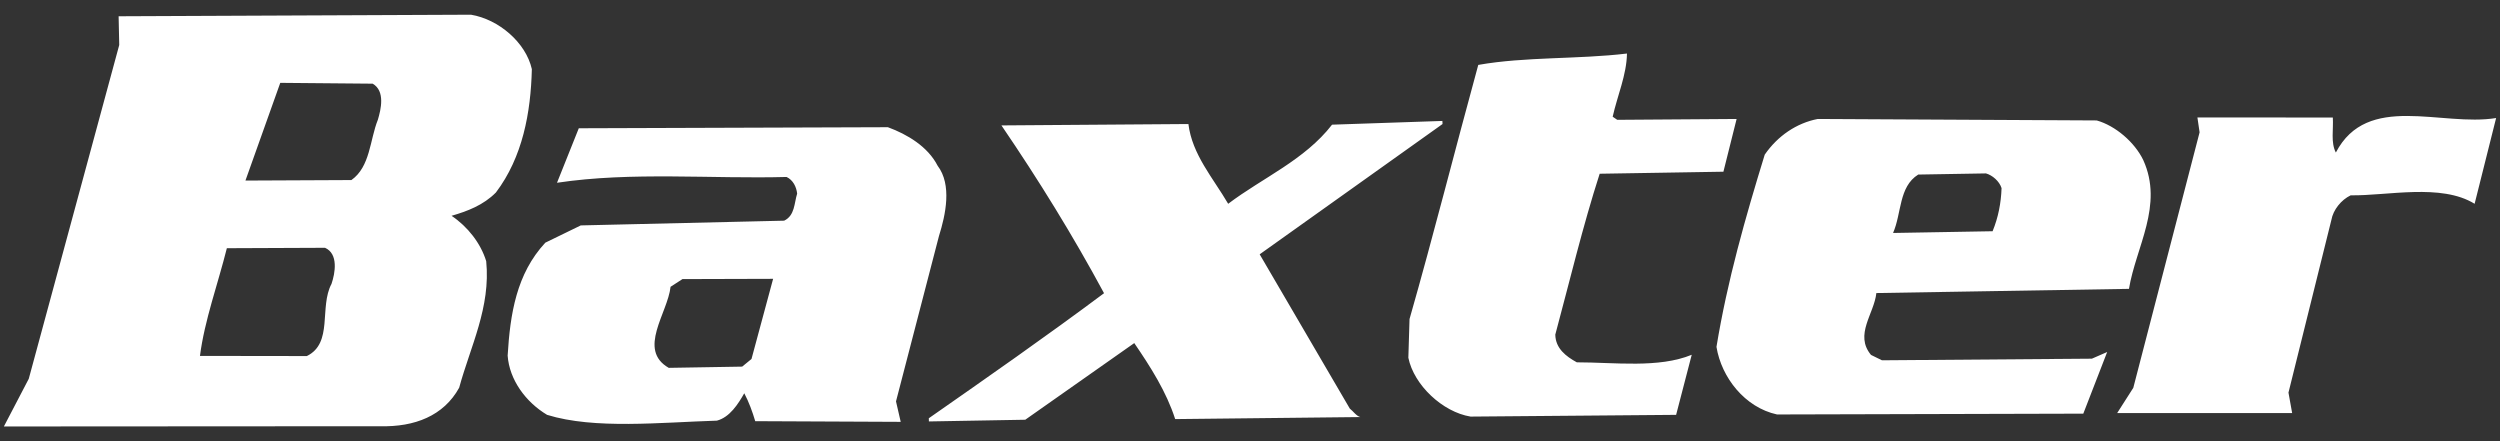 <svg width="85" height="15" viewBox="0 0 85 15" fill="none" xmlns="http://www.w3.org/2000/svg">
<rect x="0" y="0" width="85" height="15" fill="#333333" stroke="none"/>
<path fill-rule="evenodd" clip-rule="evenodd" d="M50.261 2.207C51.868 1.923 53.647 2.02 55.317 1.82C55.306 2.543 54.992 3.248 54.831 3.968L54.986 4.074L59.045 4.045L58.596 5.838L54.389 5.907C53.813 7.694 53.372 9.549 52.88 11.377C52.888 11.847 53.243 12.117 53.612 12.319C54.893 12.319 56.395 12.526 57.519 12.062L56.988 14.105L49.999 14.164C49.046 14.008 48.073 13.091 47.884 12.164L47.924 10.847C48.74 7.994 49.473 5.082 50.261 2.207ZM34.049 4.264C35.317 6.125 36.482 8.012 37.537 9.969C35.568 11.438 33.569 12.833 31.579 14.221L31.583 14.329L34.859 14.271L38.565 11.665C39.123 12.482 39.657 13.319 39.956 14.249L46.25 14.18C46.114 14.144 46.004 13.976 45.894 13.893L42.829 8.647L49.046 4.217L49.041 4.112L45.29 4.239C44.356 5.443 42.934 6.04 41.758 6.929C41.242 6.048 40.533 5.253 40.406 4.217L34.049 4.264ZM74.712 3.993L74.786 4.499L72.532 13.186L71.984 14.044H77.933L77.808 13.349L79.267 7.478C79.327 7.136 79.601 6.794 79.923 6.641C81.161 6.661 83 6.227 84.137 6.929L84.868 4.013C83.007 4.316 80.492 3.132 79.419 5.186C79.241 4.849 79.341 4.402 79.316 3.996L74.712 3.993ZM16.013 0.5L4.033 0.553L4.054 1.53L0.978 12.879L0.132 14.5L12.934 14.492C14.092 14.52 15.085 14.141 15.612 13.182C15.996 11.774 16.687 10.45 16.531 8.881C16.344 8.27 15.903 7.707 15.353 7.337C15.895 7.18 16.435 6.975 16.861 6.545C17.769 5.344 18.047 3.833 18.083 2.35C17.878 1.442 16.952 0.656 16.013 0.5ZM9.529 2.817L12.67 2.845C13.107 3.094 12.949 3.731 12.848 4.07C12.572 4.756 12.591 5.667 11.948 6.122L8.345 6.139L9.529 2.817ZM7.713 8.439L11.051 8.425C11.513 8.63 11.396 9.287 11.271 9.652C10.848 10.444 11.334 11.665 10.432 12.106L6.799 12.101C6.954 10.888 7.41 9.654 7.713 8.439ZM30.188 4.325L19.679 4.361L18.938 6.214C21.471 5.832 24.208 6.087 26.744 6.017C26.964 6.122 27.078 6.352 27.103 6.584C27.001 6.901 27.03 7.326 26.661 7.503L19.746 7.664L18.541 8.251C17.559 9.309 17.345 10.671 17.26 12.09C17.319 12.916 17.877 13.672 18.601 14.105C20.212 14.605 22.469 14.36 24.374 14.302C24.811 14.188 25.098 13.736 25.305 13.371C25.463 13.669 25.584 14.003 25.678 14.32L30.624 14.343L30.464 13.647L31.924 8.028C32.152 7.302 32.373 6.283 31.878 5.633C31.544 4.982 30.846 4.567 30.188 4.325ZM26.286 9.48L25.551 12.205L25.234 12.465L22.737 12.507C21.662 11.891 22.704 10.643 22.799 9.751L23.204 9.489L26.286 9.48ZM71.288 4.095L61.803 4.045C61.086 4.184 60.442 4.618 60.001 5.258C59.345 7.39 58.729 9.544 58.36 11.794C58.528 12.833 59.325 13.854 60.419 14.092L70.832 14.064L71.644 11.968L71.124 12.195L63.987 12.25L63.614 12.067C63.041 11.377 63.722 10.668 63.796 9.964L72.385 9.821C72.62 8.396 73.57 6.981 72.871 5.443C72.578 4.833 71.921 4.273 71.288 4.095ZM65.22 5.935L67.522 5.896C67.737 5.954 67.98 6.161 68.053 6.396C68.036 6.901 67.941 7.393 67.748 7.862L64.364 7.921C64.658 7.257 64.553 6.349 65.22 5.935Z" fill="white"/>
</svg>
